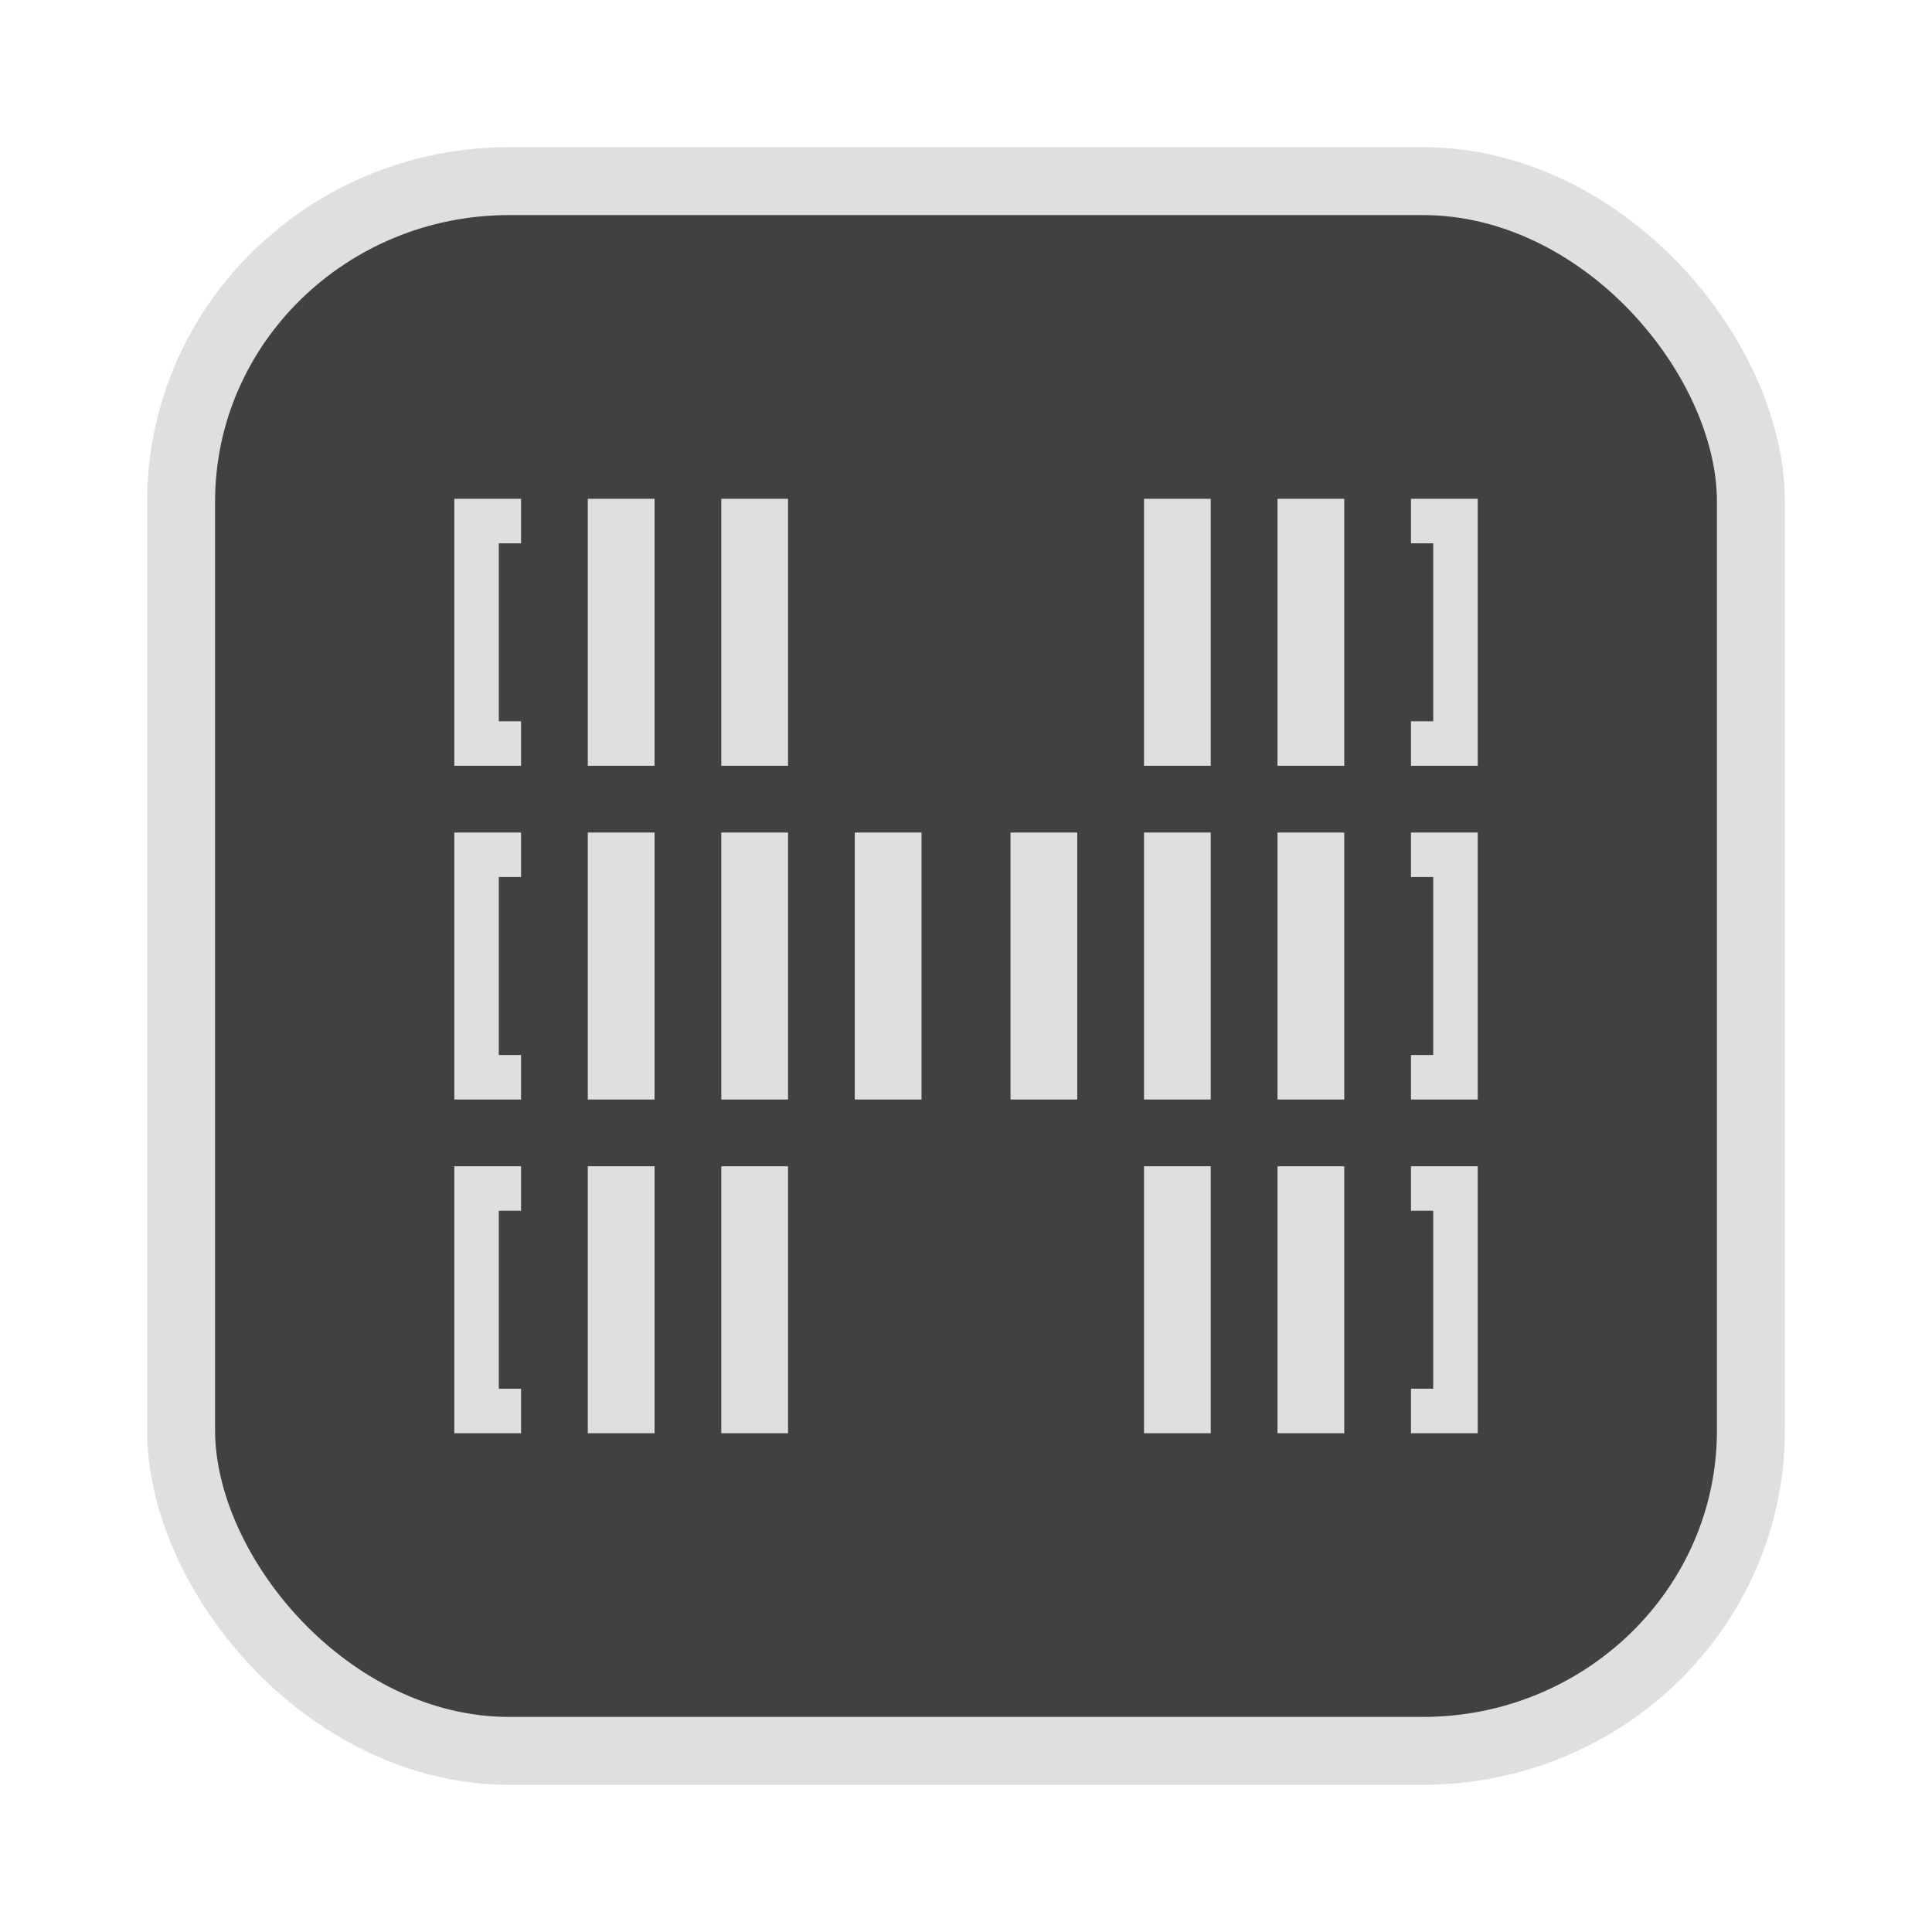 <?xml version="1.0" encoding="UTF-8" standalone="no"?>
<svg
   width="64"
   height="64"
   version="1.1"
   id="svg73"
   sodipodi:docname="audacious.svg"
   inkscape:version="1.4.2 (ebf0e940d0, 2025-05-08)"
   xmlns:inkscape="http://www.inkscape.org/namespaces/inkscape"
   xmlns:sodipodi="http://sodipodi.sourceforge.net/DTD/sodipodi-0.dtd"
   xmlns="http://www.w3.org/2000/svg"
   xmlns:svg="http://www.w3.org/2000/svg"
   xmlns:rdf="http://www.w3.org/1999/02/22-rdf-syntax-ns#"
   xmlns:cc="http://creativecommons.org/ns#"
   xmlns:dc="http://purl.org/dc/elements/1.1/">
  <sodipodi:namedview
     pagecolor="#f5f7fa"
     bordercolor="#666666"
     borderopacity="1"
     objecttolerance="10"
     gridtolerance="10"
     guidetolerance="10"
     inkscape:pageopacity="0"
     inkscape:pageshadow="2"
     inkscape:window-width="1377"
     inkscape:window-height="886"
     id="namedview75"
     showgrid="false"
     inkscape:zoom="6.2890624"
     inkscape:cx="46.350311"
     inkscape:cy="39.67205"
     inkscape:window-x="226"
     inkscape:window-y="192"
     inkscape:window-maximized="0"
     inkscape:current-layer="g877"
     inkscape:document-rotation="0"
     inkscape:pagecheckerboard="0"
     inkscape:showpageshadow="2"
     inkscape:deskcolor="#d1d1d1" />
  <defs
     id="defs29" />
  <circle
     cx="32.516"
     cy="31.878"
     r="0"
     fill="url(#b)"
     stroke-width="1.571"
     id="circle41"
     style="fill:url(#b)" />
  <g
     aria-label="GZ"
     transform="matrix(1.221,0,0,0.819,0.496,-0.166)"
     id="text93"
     style="font-weight:bold;font-size:11.526px;line-height:1.25;font-family:sans-serif;-inkscape-font-specification:'sans-serif Bold';fill:#f2f2f2;stroke-width:0.288" />
  <g
     id="g877"
     transform="matrix(1.1,0,0,1.1,-3.185,-3.207)">
    <rect
       x="8.35"
       y="8.37"
       width="47.273"
       height="47.273"
       rx="9.883"
       ry="9.649"
       fill="url(#linearGradient862)"
       stroke-width="3.054"
       id="rect35-7-3"
       style="fill:#414141;fill-opacity:1;stroke:#dfdfdf;stroke-width:2.045;stroke-dasharray:none;stroke-opacity:1" />
    <g
       id="g7"
       transform="matrix(0.67,0,0,0.67,10.547,10.567)"
       style="fill:#dfdfdf;fill-opacity:1;stroke:none;stroke-width:0.707;stroke-dasharray:none;stroke-opacity:0.6">
      <path
         style="fill:#dfdfdf;fill-opacity:1;stroke:none;stroke-width:0.707;stroke-dasharray:none;stroke-opacity:0.6"
         d="m 55,11 v 12 h -3 v -2 h 1 v -8 h -1 v -2 z m 0,15 v 12 h -3 v -2 h 1 v -8 h -1 v -2 z m 0,15 v 12 h -3 v -2 h 1 V 43 H 52 V 41 Z M 9,11 v 12 h 3 v -2 h -1 v -8 h 1 v -2 z m 0,15 v 12 h 3 v -2 h -1 v -8 h 1 v -2 z m 0,15 v 12 h 3 v -2 h -1 v -8 h 1 v -2 z"
         id="path3-3" />
      <path
         style="fill:#dfdfdf;fill-opacity:1;stroke:none;stroke-width:0.707;stroke-dasharray:none;stroke-opacity:0.6"
         d="m 15,41 v 12 h 3 V 41 Z m 6,0 v 12 h 3 V 41 Z M 15,26 v 12 h 3 V 26 Z m 6,0 v 12 h 3 V 26 Z M 15,11 v 12 h 3 V 11 Z m 6,0 v 12 h 3 V 11 Z"
         id="path4" />
      <path
         style="fill:#dfdfdf;fill-opacity:1;stroke:none;stroke-width:0.707;stroke-dasharray:none;stroke-opacity:0.6"
         d="m 27,26 v 12 h 3 V 26 Z m 7,0 v 12 h 3 V 26 Z"
         id="path5" />
      <path
         style="fill:#dfdfdf;fill-opacity:1;stroke:none;stroke-width:0.707;stroke-dasharray:none;stroke-opacity:0.6"
         d="m 40,41 v 12 h 3 V 41 Z m 6,0 v 12 h 3 V 41 Z M 40,26 v 12 h 3 V 26 Z m 6,0 v 12 h 3 V 26 Z M 40,11 v 12 h 3 V 11 Z m 6,0 v 12 h 3 V 11 Z"
         id="path6" />
    </g>
  </g>
</svg>
